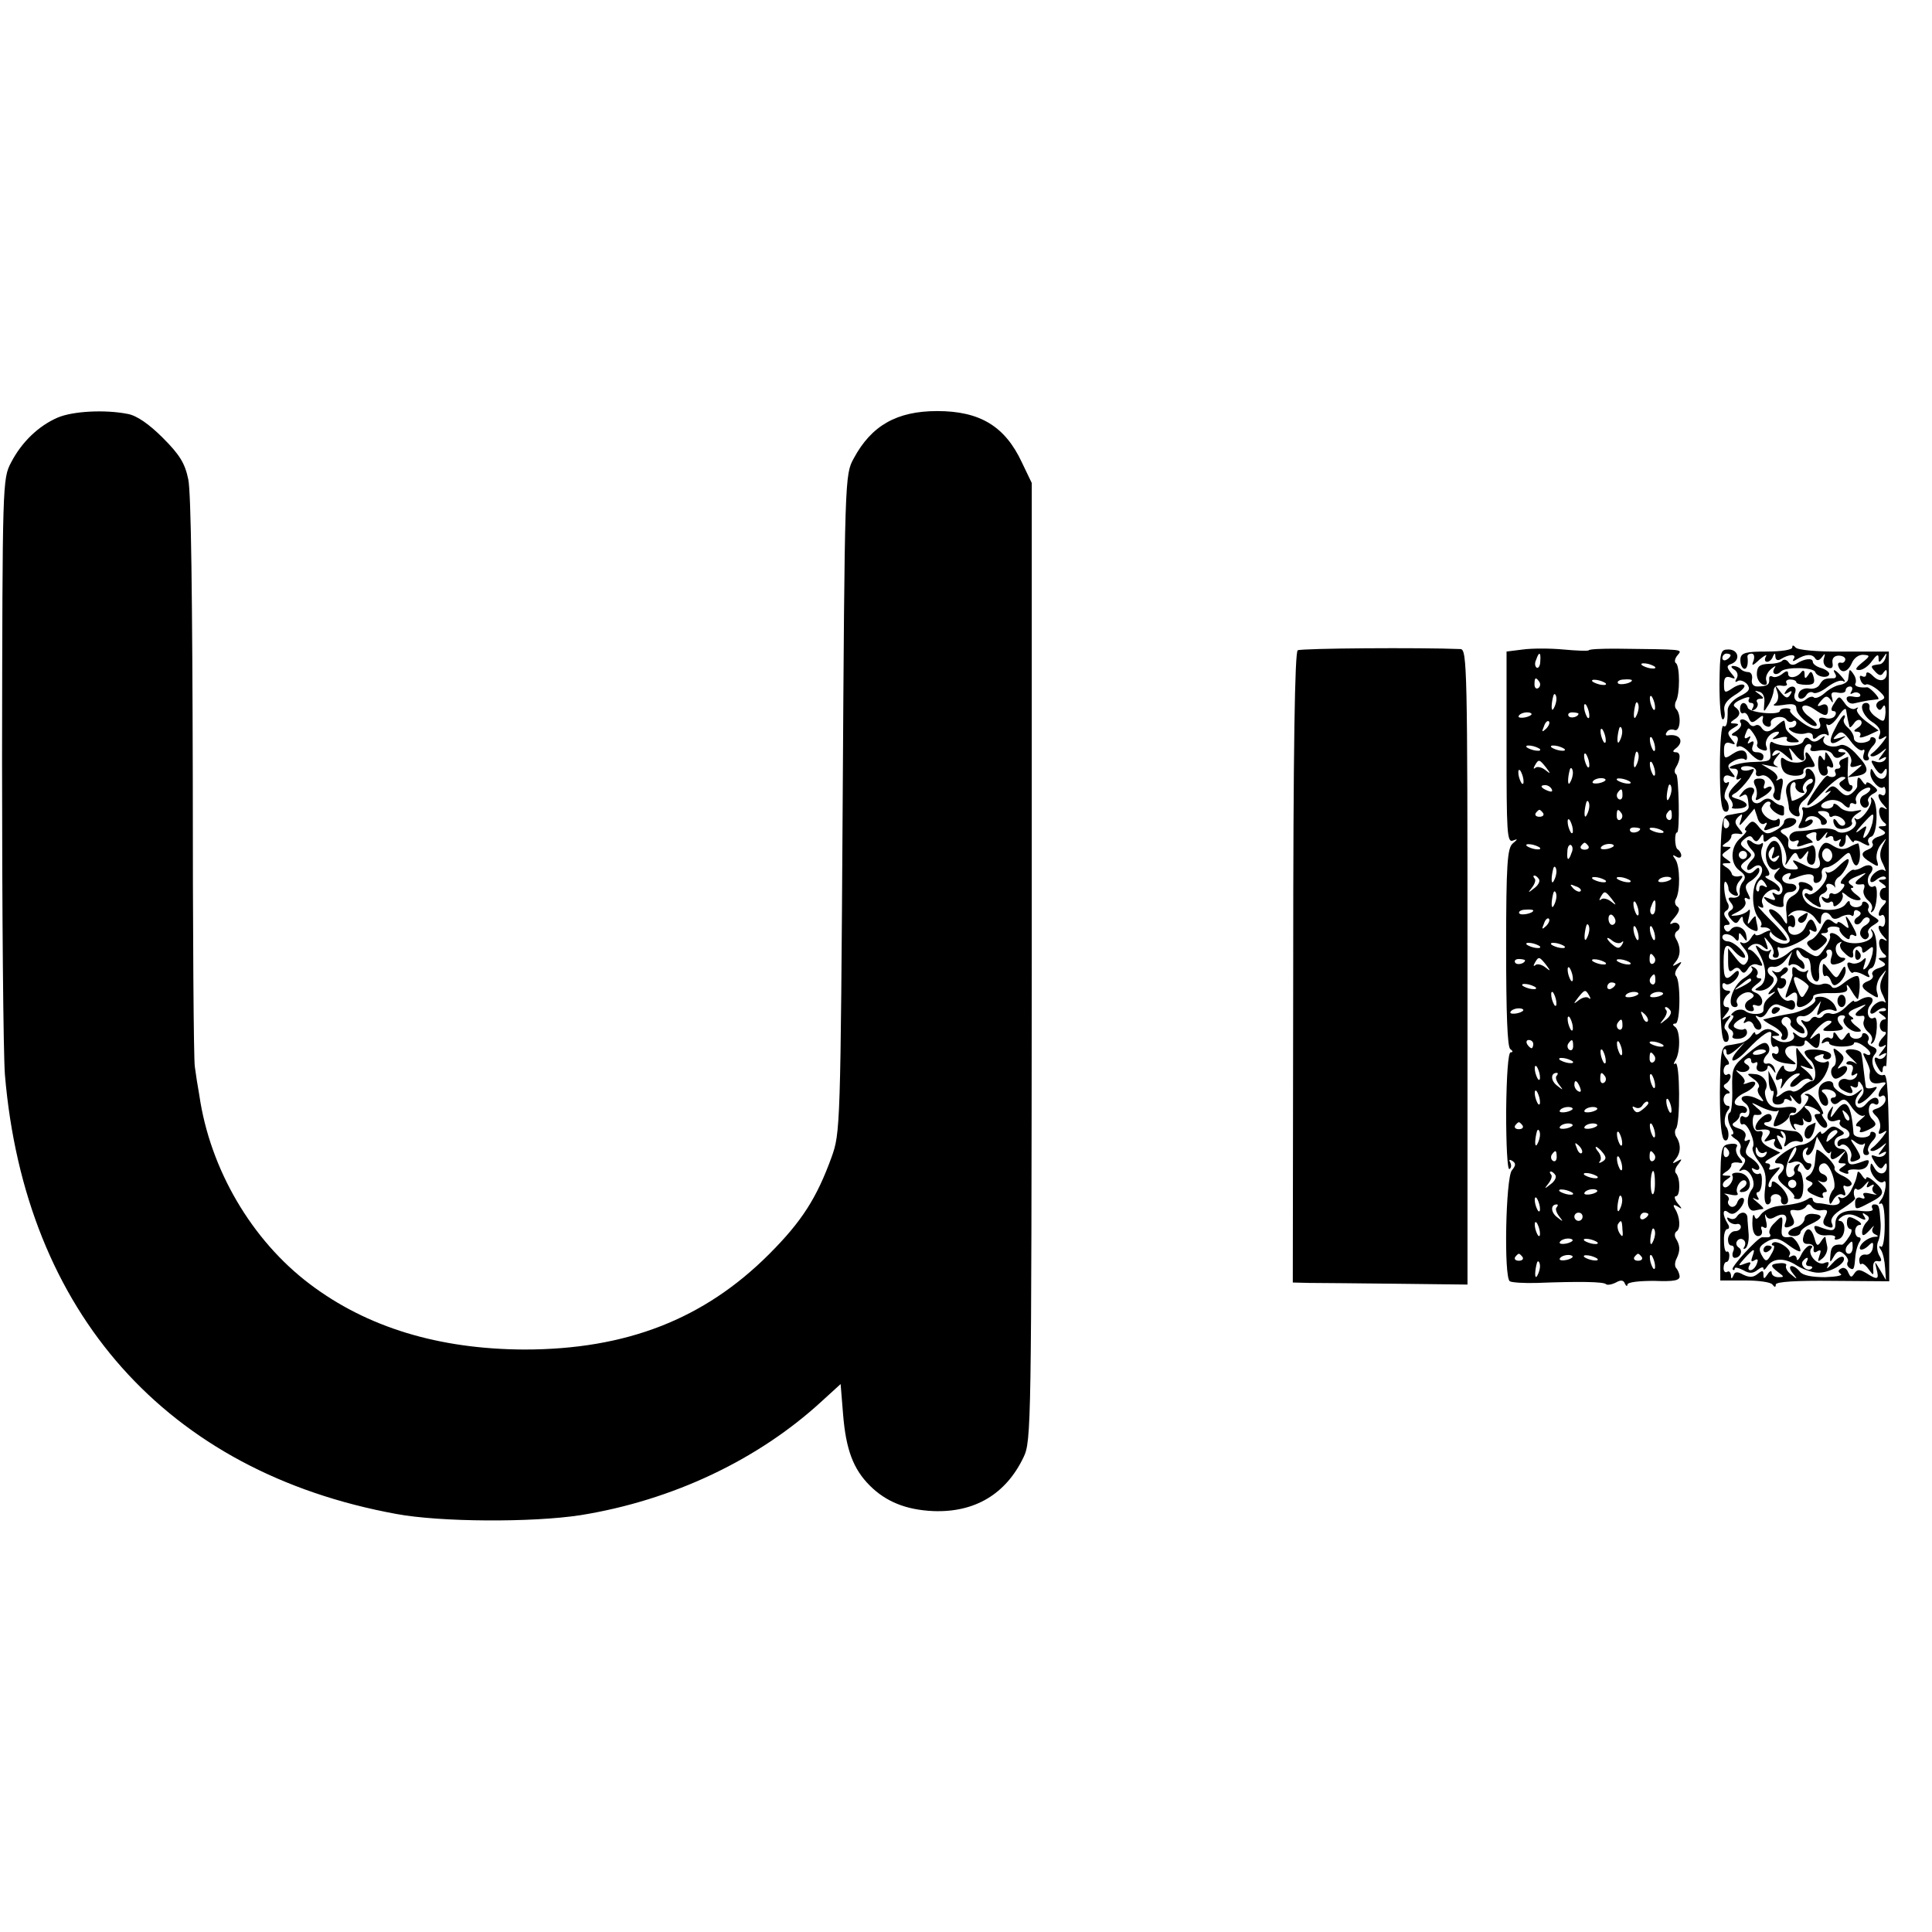 <?xml version="1.0" standalone="no"?>
<!DOCTYPE svg PUBLIC "-//W3C//DTD SVG 20010904//EN"
 "http://www.w3.org/TR/2001/REC-SVG-20010904/DTD/svg10.dtd">
<svg version="1.0" xmlns="http://www.w3.org/2000/svg"
 width="470pt" height="470pt" viewBox="0 0 470 470"
 preserveAspectRatio="xMidYMid meet">
<g transform="translate(0,470) scale(0.1,-0.1)"
fill="#000000" stroke="none">
<path d="M140 3684 c-46 -20 -87 -59 -113 -109 -21 -40 -21 -48 -22 -720 0
-374 3 -720 7 -770 49 -578 394 -966 952 -1068 107 -20 331 -21 448 -3 224 36
433 135 588 278 l45 41 6 -74 c7 -86 25 -133 65 -173 39 -39 88 -59 154 -62
101 -4 177 41 220 131 19 39 19 78 20 1205 l0 1165 -24 50 c-41 88 -102 125
-206 125 -98 0 -160 -35 -203 -115 -22 -40 -22 -45 -27 -840 -5 -791 -6 -801
-27 -860 -36 -99 -72 -156 -152 -236 -158 -158 -347 -232 -596 -232 -208 1
-382 54 -521 159 -142 107 -243 280 -269 459 -4 22 -9 54 -11 70 -3 17 -5 334
-5 705 -1 431 -4 693 -11 724 -8 39 -21 60 -62 101 -33 33 -63 54 -85 58 -55
11 -134 7 -171 -9z"/>
<path d="M3157 3118 c-7 -4 -11 -236 -11 -772 l-1 -766 40 -1 c22 0 118 -1
213 -2 l172 -2 0 773 c0 728 -1 772 -17 773 -98 4 -387 2 -396 -3z"/>
<path d="M3705 3120 l-40 -5 0 -233 c0 -204 1 -232 15 -227 13 5 13 4 0 -7
-13 -11 -16 -50 -16 -253 0 -160 3 -242 10 -247 7 -5 7 -8 1 -8 -6 0 -10 -55
-11 -145 0 -79 3 -142 8 -139 5 3 5 10 2 16 -4 7 -2 8 5 4 9 -6 9 -11 -1 -23
-15 -18 -20 -261 -5 -270 5 -3 35 -5 66 -4 104 4 162 3 168 -3 3 -3 14 -1 24
4 12 7 19 6 22 -3 3 -6 6 -7 6 -2 1 6 28 9 65 9 49 -2 63 1 62 12 -1 7 -5 16
-9 20 -3 4 -3 14 2 23 9 19 8 32 -2 48 -4 6 -3 14 1 17 11 6 9 36 -3 55 -6 10
-4 12 6 6 12 -8 12 -6 0 8 -7 9 -9 17 -4 17 11 0 11 45 0 56 -4 4 -1 14 6 22
10 13 9 14 -3 7 -12 -7 -13 -6 -3 6 12 15 13 36 0 55 -3 6 -3 14 0 18 11 11
10 165 -1 159 -5 -4 -5 0 0 8 12 19 12 72 -1 81 -7 5 -6 8 1 8 12 0 13 105 1
116 -4 4 -1 14 6 22 10 13 9 14 -3 7 -12 -7 -13 -6 -3 6 12 15 12 36 0 56 -4
6 -3 14 3 18 14 9 1 27 -13 18 -7 -3 -4 3 6 14 12 14 15 23 7 28 -5 3 -7 12
-3 18 11 19 10 80 -1 96 -8 11 -8 13 2 7 6 -4 12 -3 12 3 0 5 -4 12 -9 15 -7
5 -8 41 -1 41 7 0 4 137 -2 141 -5 3 -5 11 -1 17 12 20 12 37 0 37 -8 0 -8 3
-2 8 24 17 13 38 -18 33 -5 -1 -6 3 -2 8 3 6 12 8 19 5 14 -5 17 39 3 52 -3 4
-3 12 0 18 10 16 10 86 0 93 -4 2 -3 11 4 19 12 15 19 14 -151 16 -34 0 -63
-1 -65 -4 -2 -2 -30 -1 -62 2 -32 3 -76 3 -98 0z m42 -29 c0 -11 -5 -18 -9
-15 -4 3 -5 11 -1 19 7 21 12 19 10 -4z m279 -13 c3 -4 -1 -5 -10 -4 -8 1 -18
5 -22 8 -3 4 1 5 10 4 8 -1 18 -5 22 -8z m-281 -37 c3 -5 2 -12 -3 -15 -5 -3
-9 1 -9 9 0 17 3 19 12 6z m161 -3 c3 -4 -1 -5 -10 -4 -8 1 -18 5 -22 8 -3 4
1 5 10 4 8 -1 18 -5 22 -8z m64 7 c0 -7 -30 -13 -34 -7 -3 4 4 9 15 9 10 1 19
0 19 -2z m-184 -50 c-1 -8 -5 -17 -8 -21 -5 -4 -4 16 1 34 3 9 9 -1 7 -13z
m240 -11 c1 -9 0 -13 -4 -10 -3 4 -7 14 -8 22 -1 9 0 13 4 10 3 -4 7 -14 8
-22z m-160 -20 c1 -9 0 -13 -4 -10 -3 4 -7 14 -8 22 -1 9 0 13 4 10 3 -4 7
-14 8 -22z m120 11 c-1 -8 -5 -17 -8 -21 -5 -4 -4 16 1 34 3 9 9 -1 7 -13z
m-261 -14 c-9 -8 -36 -10 -30 -2 2 4 11 8 20 8 8 0 13 -3 10 -6z m115 3 c0 -8
-19 -13 -24 -6 -3 5 1 9 9 9 8 0 15 -2 15 -3z m-79 -37 c-10 -9 -11 -8 -5 6 3
10 9 15 12 12 3 -3 0 -11 -7 -18z m145 -23 c1 -9 0 -13 -4 -10 -3 4 -7 14 -8
22 -1 9 0 13 4 10 3 -4 7 -14 8 -22z m40 11 c-1 -8 -5 -17 -8 -21 -5 -4 -4 16
1 34 3 9 9 -1 7 -13z m80 -31 c1 -9 0 -13 -4 -10 -3 4 -7 14 -8 22 -1 9 0 13
4 10 3 -4 7 -14 8 -22z m-280 -6 c3 -4 -1 -5 -10 -4 -8 1 -18 5 -22 8 -3 4 1
5 10 4 8 -1 18 -5 22 -8z m60 0 c3 -4 -1 -5 -10 -4 -8 1 -18 5 -22 8 -3 4 1 5
10 4 8 -1 18 -5 22 -8z m60 -34 c1 -9 0 -13 -4 -10 -3 4 -7 14 -8 22 -1 9 0
13 4 10 3 -4 7 -14 8 -22z m120 11 c-1 -8 -5 -17 -8 -21 -5 -4 -4 16 1 34 3 9
9 -1 7 -13z m-225 -22 c12 -16 12 -17 -2 -6 -9 7 -20 9 -24 5 -5 -4 -5 -1 -1
6 9 16 11 15 27 -5z m265 -9 c1 -9 0 -13 -4 -10 -3 4 -7 14 -8 22 -1 9 0 13 4
10 3 -4 7 -14 8 -22z m-320 -20 c1 -9 0 -13 -4 -10 -3 4 -7 14 -8 22 -1 9 0
13 4 10 3 -4 7 -14 8 -22z m120 11 c-1 -8 -5 -17 -8 -21 -5 -4 -4 16 1 34 3 9
9 -1 7 -13z m79 -14 c-9 -8 -36 -10 -30 -2 2 4 11 8 20 8 8 0 13 -3 10 -6z
m61 -3 c3 -4 -1 -5 -10 -4 -8 1 -18 5 -22 8 -3 4 1 5 10 4 8 -1 18 -5 22 -8z
m-191 -18 c3 -6 -1 -7 -9 -4 -18 7 -21 14 -7 14 6 0 13 -4 16 -10z m291 -5
c-1 -8 -5 -17 -8 -21 -5 -4 -4 16 1 34 3 9 9 -1 7 -13z m-119 -10 c0 -8 -4
-12 -9 -9 -5 3 -6 10 -3 15 9 13 12 11 12 -6z m-81 -30 c-1 -8 -5 -17 -8 -21
-5 -4 -4 16 1 34 3 9 9 -1 7 -13z m-112 -13 c3 -5 -1 -9 -9 -9 -8 0 -12 4 -9
9 3 4 7 8 9 8 2 0 6 -4 9 -8z m191 -1 c3 -5 2 -12 -3 -15 -5 -3 -9 1 -9 9 0
17 3 19 12 6z m122 -6 c0 -8 -4 -12 -9 -9 -5 3 -6 10 -3 15 9 13 12 11 12 -6z
m-241 -31 c1 -9 0 -13 -4 -10 -3 4 -7 14 -8 22 -1 9 0 13 4 10 3 -4 7 -14 8
-22z m164 0 c0 -8 -19 -13 -24 -6 -3 5 1 9 9 9 8 0 15 -2 15 -3z m56 -6 c3 -4
-1 -5 -10 -4 -8 1 -18 5 -22 8 -3 4 1 5 10 4 8 -1 18 -5 22 -8z m-300 -40 c3
-4 -1 -5 -10 -4 -8 1 -18 5 -22 8 -3 4 1 5 10 4 8 -1 18 -5 22 -8z m77 -13
c-7 -21 -12 -19 -10 4 0 11 5 18 9 15 4 -3 5 -11 1 -19z m41 17 c3 -5 -1 -9
-9 -9 -8 0 -12 4 -9 9 3 4 7 8 9 8 2 0 6 -4 9 -8z m61 -1 c-9 -8 -36 -10 -30
-2 2 4 11 8 20 8 8 0 13 -3 10 -6z m-139 -66 c-1 -8 -5 -17 -8 -21 -5 -4 -4
16 1 34 3 9 9 -1 7 -13z m-42 -14 c3 -5 -2 -15 -12 -22 -15 -12 -16 -12 -5 2
7 9 10 19 6 22 -3 4 -4 7 0 7 3 0 8 -4 11 -9z m162 -3 c3 -4 -1 -5 -10 -4 -8
1 -18 5 -22 8 -3 4 1 5 10 4 8 -1 18 -5 22 -8z m60 0 c3 -4 -1 -5 -10 -4 -8 1
-18 5 -22 8 -3 4 1 5 10 4 8 -1 18 -5 22 -8z m99 3 c-9 -8 -36 -10 -30 -2 2 4
11 8 20 8 8 0 13 -3 10 -6z m-220 -29 c-3 -3 -11 0 -18 7 -9 10 -8 11 6 5 10
-3 15 -9 12 -12z m-59 -17 c-1 -8 -5 -17 -8 -21 -5 -4 -4 16 1 34 3 9 9 -1 7
-13z m135 -2 c12 -16 12 -17 -2 -6 -9 7 -20 9 -24 5 -5 -4 -5 -1 -1 6 9 16 11
15 27 -5z m65 -29 c1 -9 0 -13 -4 -10 -3 4 -7 14 -8 22 -1 9 0 13 4 10 3 -4 7
-14 8 -22z m41 7 c0 -11 -5 -18 -9 -15 -4 3 -5 11 -1 19 7 21 12 19 10 -4z
m-297 -6 c0 -7 -30 -13 -34 -7 -3 4 4 9 15 9 10 1 19 0 19 -2z m200 -26 c0 -5
-4 -9 -8 -9 -5 0 -9 7 -9 15 0 8 4 12 9 9 4 -3 8 -9 8 -15z m-169 -12 c-10 -9
-11 -8 -5 6 3 10 9 15 12 12 3 -3 0 -11 -7 -18z m105 -12 c-1 -8 -5 -17 -8
-21 -5 -4 -4 16 1 34 3 9 9 -1 7 -13z m120 -11 c1 -9 0 -13 -4 -10 -3 4 -7 14
-8 22 -1 9 0 13 4 10 3 -4 7 -14 8 -22z m40 0 c1 -9 0 -13 -4 -10 -3 4 -7 14
-8 22 -1 9 0 13 4 10 3 -4 7 -14 8 -22z m-81 -16 c5 4 5 1 1 -6 -6 -10 -11
-10 -22 -1 -8 6 -14 14 -14 16 0 3 6 0 13 -6 8 -6 18 -7 22 -3z m-199 -10 c3
-4 -1 -5 -10 -4 -8 1 -18 5 -22 8 -3 4 1 5 10 4 8 -1 18 -5 22 -8z m60 0 c3
-4 -1 -5 -10 -4 -8 1 -18 5 -22 8 -3 4 1 5 10 4 8 -1 18 -5 22 -8z m219 -27
c3 -5 2 -12 -3 -15 -5 -3 -9 1 -9 9 0 17 3 19 12 6z m-315 -7 c0 -8 -19 -13
-24 -6 -3 5 1 9 9 9 8 0 15 -2 15 -3z m51 -11 c12 -16 12 -17 -2 -6 -9 7 -20
9 -24 5 -5 -4 -5 -1 -1 6 9 16 11 15 27 -5z m145 5 c3 -4 -1 -5 -10 -4 -8 1
-18 5 -22 8 -3 4 1 5 10 4 8 -1 18 -5 22 -8z m60 0 c3 -4 -1 -5 -10 -4 -8 1
-18 5 -22 8 -3 4 1 5 10 4 8 -1 18 -5 22 -8z m-140 -34 c1 -9 0 -13 -4 -10 -3
4 -7 14 -8 22 -1 9 0 13 4 10 3 -4 7 -14 8 -22z m201 -9 c0 -8 -4 -12 -9 -9
-5 3 -6 10 -3 15 9 13 12 11 12 -6z m-291 -17 c3 -4 -1 -5 -10 -4 -8 1 -18 5
-22 8 -3 4 1 5 10 4 8 -1 18 -5 22 -8z m194 8 c0 -3 -4 -8 -10 -11 -5 -3 -10
-1 -10 4 0 6 5 11 10 11 6 0 10 -2 10 -4z m-144 -42 c1 -9 0 -13 -4 -10 -3 4
-7 14 -8 22 -1 9 0 13 4 10 3 -4 7 -14 8 -22z m80 14 c4 -7 4 -10 -1 -6 -4 4
-15 2 -24 -5 -14 -11 -14 -10 -2 6 16 20 18 21 27 5z m119 3 c-9 -8 -36 -10
-30 -2 2 4 11 8 20 8 8 0 13 -3 10 -6z m60 0 c-9 -8 -36 -10 -30 -2 2 4 11 8
20 8 8 0 13 -3 10 -6z m-340 -40 c-9 -8 -36 -10 -30 -2 2 4 11 8 20 8 8 0 13
-3 10 -6z m359 0 c3 -5 -2 -15 -12 -22 -15 -12 -16 -12 -5 2 7 9 10 19 6 22
-3 4 -4 7 0 7 3 0 8 -4 11 -9z m-56 -26 c-3 -3 -9 2 -12 12 -6 14 -5 15 5 6 7
-7 10 -15 7 -18z m-182 -11 c1 -9 0 -13 -4 -10 -3 4 -7 14 -8 22 -1 9 0 13 4
10 3 -4 7 -14 8 -22z m121 1 c0 -8 -4 -12 -9 -9 -5 3 -6 10 -3 15 9 13 12 11
12 -6z m-217 -45 c0 -5 -2 -10 -4 -10 -3 0 -8 5 -11 10 -3 6 -1 10 4 10 6 0
11 -4 11 -10z m97 -5 c0 -8 -4 -12 -9 -9 -5 3 -6 10 -3 15 9 13 12 11 12 -6z
m119 -11 c1 -9 0 -13 -4 -10 -3 4 -7 14 -8 22 -1 9 0 13 4 10 3 -4 7 -14 8
-22z m100 14 c3 -4 -1 -5 -10 -4 -8 1 -18 5 -22 8 -3 4 1 5 10 4 8 -1 18 -5
22 -8z m-140 -34 c1 -9 0 -13 -4 -10 -3 4 -7 14 -8 22 -1 9 0 13 4 10 3 -4 7
-14 8 -22z m119 7 c3 -5 2 -12 -3 -15 -5 -3 -9 1 -9 9 0 17 3 19 12 6z m-199
-13 c3 -4 -1 -5 -10 -4 -8 1 -18 5 -22 8 -3 4 1 5 10 4 8 -1 18 -5 22 -8z
m-80 -34 c1 -9 0 -13 -4 -10 -3 4 -7 14 -8 22 -1 9 0 13 4 10 3 -4 7 -14 8
-22z m41 -1 c-4 -3 -1 -13 6 -22 11 -14 10 -14 -5 -2 -16 12 -16 31 -1 31 4 0
3 -3 0 -7z m118 -2 c3 -5 2 -12 -3 -15 -5 -3 -9 1 -9 9 0 17 3 19 12 6z m121
-17 c1 -9 0 -13 -4 -10 -3 4 -7 14 -8 22 -1 9 0 13 4 10 3 -4 7 -14 8 -22z
m-182 -10 c3 -8 2 -12 -4 -9 -6 3 -10 10 -10 16 0 14 7 11 14 -7z m-98 -30 c1
-9 0 -13 -4 -10 -3 4 -7 14 -8 22 -1 9 0 13 4 10 3 -4 7 -14 8 -22z m320 -20
c1 -9 0 -13 -4 -10 -3 4 -7 14 -8 22 -1 9 0 13 4 10 3 -4 7 -14 8 -22z m-56
12 c0 -2 -6 -9 -14 -15 -11 -9 -16 -9 -22 0 -4 7 -3 9 4 5 6 -3 13 -2 17 4 6
10 15 14 15 6z m-185 -15 c-9 -8 -36 -10 -30 -2 2 4 11 8 20 8 8 0 13 -3 10
-6z m60 0 c-9 -8 -36 -10 -30 -2 2 4 11 8 20 8 8 0 13 -3 10 -6z m-181 -39 c3
-5 -1 -9 -9 -9 -8 0 -12 4 -9 9 3 4 7 8 9 8 2 0 6 -4 9 -8z m121 -1 c-9 -8
-36 -10 -30 -2 2 4 11 8 20 8 8 0 13 -3 10 -6z m60 0 c-9 -8 -36 -10 -30 -2 2
4 11 8 20 8 8 0 13 -3 10 -6z m141 -17 c1 -9 0 -13 -4 -10 -3 4 -7 14 -8 22
-1 9 0 13 4 10 3 -4 7 -14 8 -22z m-280 -9 c-1 -8 -5 -17 -8 -21 -5 -4 -4 16
1 34 3 9 9 -1 7 -13z m200 -11 c1 -9 0 -13 -4 -10 -3 4 -7 14 -8 22 -1 9 0 13
4 10 3 -4 7 -14 8 -22z m-98 -29 c-3 -3 -9 2 -12 12 -6 14 -5 15 5 6 7 -7 10
-15 7 -18z m51 1 c9 -11 9 -16 -1 -22 -7 -4 -10 -4 -6 1 4 4 3 14 -3 22 -6 7
-9 13 -6 13 2 0 10 -6 16 -14z m-112 -11 c0 -8 -4 -12 -9 -9 -5 3 -6 10 -3 15
9 13 12 11 12 -6z m238 6 c3 -5 2 -12 -3 -15 -5 -3 -9 1 -9 9 0 17 3 19 12 6z
m-79 -27 c1 -9 0 -13 -4 -10 -3 4 -7 14 -8 22 -1 9 0 13 4 10 3 -4 7 -14 8
-22z m-162 -23 c3 -5 -2 -15 -12 -22 -15 -12 -16 -12 -5 2 7 9 10 19 6 22 -3
4 -4 7 0 7 3 0 8 -4 11 -9z m102 -3 c3 -4 -1 -5 -10 -4 -8 1 -18 5 -22 8 -3 4
1 5 10 4 8 -1 18 -5 22 -8z m140 -17 c0 -17 -3 -28 -6 -26 -5 3 -6 38 -1 53 4
10 7 -3 7 -27z m-200 -23 c3 -4 -1 -5 -10 -4 -8 1 -18 5 -22 8 -3 4 1 5 10 4
8 -1 18 -5 22 -8z m59 3 c-9 -8 -36 -10 -30 -2 2 4 11 8 20 8 8 0 13 -3 10 -6z
m-139 -37 c1 -9 0 -13 -4 -10 -3 4 -7 14 -8 22 -1 9 0 13 4 10 3 -4 7 -14 8
-22z m200 11 c-1 -8 -5 -17 -8 -21 -5 -4 -4 16 1 34 3 9 9 -1 7 -13z m-159
-12 c-4 -3 -1 -13 6 -22 11 -14 10 -14 -5 -2 -16 12 -16 31 -1 31 4 0 3 -3 0
-7z m63 -23 c0 -5 -4 -10 -10 -10 -5 0 -10 5 -10 10 0 6 5 10 10 10 6 0 10 -4
10 -10z m160 6 c0 -3 -4 -8 -10 -11 -5 -3 -10 -1 -10 4 0 6 5 11 10 11 6 0 10
-2 10 -4z m-264 -42 c1 -9 0 -13 -4 -10 -3 4 -7 14 -8 22 -1 9 0 13 4 10 3 -4
7 -14 8 -22z m201 4 c2 -17 0 -19 -7 -8 -5 8 -6 18 -4 22 8 12 10 10 11 -14z
m79 -13 c-1 -8 -5 -17 -8 -21 -5 -4 -4 16 1 34 3 9 9 -1 7 -13z m-201 -14 c-9
-8 -36 -10 -30 -2 2 4 11 8 20 8 8 0 13 -3 10 -6z m61 -3 c3 -4 -1 -5 -10 -4
-8 1 -18 5 -22 8 -3 4 1 5 10 4 8 -1 18 -5 22 -8z m-182 -36 c3 -5 -1 -9 -9
-9 -8 0 -12 4 -9 9 3 4 7 8 9 8 2 0 6 -4 9 -8z m121 -1 c-9 -8 -36 -10 -30 -2
2 4 11 8 20 8 8 0 13 -3 10 -6z m61 -3 c3 -4 -1 -5 -10 -4 -8 1 -18 5 -22 8
-3 4 1 5 10 4 8 -1 18 -5 22 -8z m108 4 c3 -5 -1 -9 -9 -9 -8 0 -12 4 -9 9 3
4 7 8 9 8 2 0 6 -4 9 -8z m32 -18 c1 -9 0 -13 -4 -10 -3 4 -7 14 -8 22 -1 9 0
13 4 10 3 -4 7 -14 8 -22z m-280 -9 c-1 -8 -5 -17 -8 -21 -5 -4 -4 16 1 34 3
9 9 -1 7 -13z"/>
<path d="M4360 3125 c0 -6 -27 -10 -62 -10 -50 0 -62 -3 -64 -17 -1 -10 2 -20
7 -24 8 -5 13 9 10 29 0 4 4 7 10 7 6 0 8 -7 5 -17 -6 -14 -3 -14 15 3 12 10
19 13 15 7 -4 -7 -3 -13 3 -13 5 0 12 6 14 13 4 9 6 9 6 -1 1 -8 6 -10 14 -5
19 12 38 12 31 1 -5 -7 -2 -8 7 -2 21 13 38 14 45 2 4 -6 10 -5 16 3 8 11 9
10 5 -3 -3 -9 1 -19 9 -22 10 -4 14 0 12 11 -2 11 4 18 15 18 9 0 17 -4 16
-10 -1 -5 -5 -9 -11 -7 -5 1 -8 -2 -6 -8 6 -20 23 -16 33 7 5 12 17 21 28 20
17 -1 17 -3 -3 -19 -17 -14 -18 -18 -7 -18 9 0 23 10 31 22 11 15 16 18 16 8
0 -13 2 -13 11 0 9 13 10 13 6 0 -2 -8 -9 -16 -15 -16 -22 -3 -23 -4 -10 -18
9 -10 15 -11 20 -2 6 8 8 8 8 -1 0 -20 -18 -24 -34 -7 -9 9 -16 11 -16 4 0 -6
-4 -8 -10 -5 -6 3 -7 -1 -4 -9 3 -9 10 -14 14 -11 4 2 17 -4 29 -14 18 -16 19
-20 6 -25 -9 -3 -13 -11 -9 -17 5 -8 9 -8 14 1 5 8 7 3 7 -13 -2 -24 -4 -25
-22 -12 -11 7 -19 18 -17 24 1 6 -2 11 -8 11 -19 0 -10 -30 14 -46 16 -10 23
-21 19 -31 -5 -12 -3 -14 8 -8 11 7 11 5 -1 -11 -8 -10 -19 -22 -25 -26 -7 -5
-6 -8 1 -8 5 0 16 6 24 13 11 9 11 8 0 -7 -12 -16 -13 -18 -1 -11 9 5 12 4 7
-3 -4 -6 -14 -8 -22 -5 -14 5 -14 3 -3 -15 10 -15 16 -18 21 -9 6 9 8 9 8 0 0
-20 -18 -24 -29 -6 -9 16 -10 16 -11 2 0 -17 23 -42 32 -34 2 3 5 -2 5 -10 0
-8 -4 -12 -9 -9 -13 8 -10 -10 5 -25 10 -11 9 -12 -1 -6 -16 8 -13 -26 3 -37
6 -5 4 -8 -5 -8 -12 0 -13 -2 -1 -9 11 -7 9 -10 -8 -16 -12 -3 -19 -11 -16
-16 4 -5 -1 -12 -9 -15 -21 -8 -20 -17 5 -32 19 -12 20 -11 15 5 -3 11 1 28
10 39 15 18 15 18 4 -3 -8 -17 -8 -29 1 -45 6 -13 8 -20 4 -16 -9 9 -35 -9
-35 -24 0 -6 7 -5 15 2 9 7 18 10 22 6 3 -3 0 -6 -8 -6 -11 0 -11 -2 1 -10 8
-5 10 -10 4 -10 -6 0 -11 -7 -11 -15 0 -8 5 -15 11 -15 6 0 5 -5 -2 -12 -13
-13 -16 -32 -4 -24 4 2 8 -4 8 -14 0 -10 -4 -16 -8 -14 -13 8 -9 -11 5 -25 10
-11 9 -12 -1 -6 -16 8 -13 -26 3 -37 6 -5 4 -8 -5 -8 -12 0 -13 -2 -1 -9 11
-7 9 -10 -8 -16 -12 -3 -19 -11 -16 -16 4 -5 -1 -12 -9 -15 -21 -8 -20 -17 5
-32 19 -12 20 -11 15 5 -3 11 1 28 10 39 15 18 15 18 4 -3 -8 -17 -8 -29 1
-45 6 -13 8 -20 4 -16 -9 9 -35 -9 -35 -24 0 -6 7 -5 15 2 9 7 18 10 22 6 3
-3 0 -6 -8 -6 -11 0 -11 -2 1 -10 8 -5 10 -10 4 -10 -6 0 -11 -7 -11 -15 0 -8
5 -15 11 -15 6 0 5 -5 -2 -12 -16 -16 -15 -31 1 -22 7 5 6 0 -3 -11 -12 -15
-12 -17 -1 -10 10 5 12 4 7 -4 -4 -6 -12 -9 -17 -6 -12 8 -11 -6 1 -25 7 -11
10 -11 10 -2 0 7 3 11 8 8 4 -2 7 224 7 502 l0 507 -110 0 c-65 -1 -113 4
-117 10 -5 6 -8 6 -8 0z"/>
<path d="M4183 3035 c0 -47 3 -85 8 -85 4 0 6 9 4 20 -3 15 5 26 25 39 17 10
27 21 23 24 -3 4 -16 1 -28 -7 -19 -13 -21 -12 -21 9 0 16 4 21 16 17 13 -5
13 -3 1 11 -11 14 -11 18 1 22 23 9 17 35 -7 35 -20 0 -21 -5 -22 -85z m27 71
c0 -3 -4 -8 -10 -11 -5 -3 -10 -1 -10 4 0 6 5 11 10 11 6 0 10 -2 10 -4z"/>
<path d="M4336 3093 c-4 -5 -20 -8 -34 -8 -21 -1 -27 -6 -28 -22 -1 -12 5 -24
14 -28 9 -3 12 0 9 9 -3 8 2 20 11 28 11 9 14 10 8 1 -7 -13 6 -18 17 -6 12
11 79 10 83 -2 5 -13 34 -16 34 -4 0 4 -9 11 -20 14 -11 3 -20 10 -20 15 0 10
-20 8 -39 -4 -8 -5 -16 -4 -20 3 -4 6 -11 8 -15 4z"/>
<path d="M4219 3071 c8 -5 10 -14 6 -21 -5 -8 -4 -11 2 -7 6 4 16 0 23 -7 9
-12 6 -18 -18 -30 -16 -8 -29 -23 -29 -33 0 -34 -3 -44 -11 -39 -4 2 -8 -42
-8 -99 0 -73 3 -106 12 -109 12 -5 13 18 1 30 -3 4 -2 16 4 27 6 10 7 17 2 14
-5 -4 -10 0 -10 7 0 9 7 12 16 8 14 -5 14 -3 3 10 -11 14 -10 18 6 27 11 6 22
7 26 4 3 -3 6 -2 6 4 0 19 -14 23 -35 9 -19 -13 -21 -12 -21 9 0 16 4 21 16
17 13 -5 13 -3 2 10 -11 14 -10 18 5 27 14 8 15 10 3 11 -12 0 -12 2 -2 9 17
10 17 21 3 31 -7 4 -2 11 14 18 15 7 24 8 20 2 -3 -5 -1 -10 5 -10 6 0 8 -5 4
-12 -4 -7 -3 -8 5 -4 6 4 9 12 6 17 -4 5 0 9 7 9 10 0 9 3 -2 11 -13 9 -13 10
0 6 9 -2 14 -13 12 -28 -2 -23 -2 -23 10 -4 7 11 12 27 13 35 0 9 7 14 19 12
10 -2 16 1 12 6 -3 5 1 9 9 9 8 0 15 -3 15 -7 0 -3 11 -6 24 -6 18 0 22 4 18
19 -4 14 -7 16 -13 5 -7 -10 -9 -10 -9 2 0 9 -3 11 -8 5 -10 -14 -32 -17 -32
-4 0 8 -4 8 -15 -1 -8 -6 -18 -9 -23 -6 -6 3 -9 0 -8 -7 1 -13 -6 -17 -29 -17
-10 0 -15 7 -13 17 2 10 -2 18 -9 18 -6 0 -15 3 -19 8 -4 4 -12 7 -18 7 -6 0
-5 -4 3 -9z"/>
<path d="M4465 3060 c3 -5 1 -10 -4 -10 -22 0 -26 -2 -34 -15 -4 -8 -16 -12
-26 -10 -11 2 -22 -3 -25 -11 -6 -16 10 -19 19 -4 4 6 11 8 16 5 5 -4 21 3 35
14 15 11 31 18 38 14 6 -4 5 1 -3 10 -15 18 -26 23 -16 7z"/>
<path d="M4499 3068 c-1 -5 -2 -13 -3 -20 0 -6 -9 -12 -19 -14 -10 -1 -27 -10
-38 -20 -10 -9 -22 -14 -26 -11 -3 4 -12 2 -19 -4 -17 -14 -35 -3 -27 16 6 18
-13 20 -23 3 -5 -7 -3 -8 6 -3 9 6 11 4 5 -5 -6 -10 -11 -9 -23 6 -14 19 -15
19 -8 0 4 -12 1 -23 -6 -28 -8 -5 0 -6 20 -3 24 4 32 2 32 -9 0 -16 40 -49 49
-41 3 3 -5 12 -17 21 -12 8 -20 20 -17 25 4 5 15 3 28 -6 27 -19 34 -19 34 0
0 10 -6 14 -15 10 -12 -5 -13 -3 -2 10 11 13 15 13 23 3 6 -10 7 -9 4 4 -4 12
-1 16 14 13 10 -2 19 0 19 6 0 5 5 9 11 9 5 0 7 -5 3 -12 -4 -6 -3 -8 4 -4 6
3 13 2 17 -3 3 -6 -4 -8 -15 -6 -14 3 -20 0 -17 -8 3 -7 11 -10 18 -8 8 2 23
5 34 7 11 1 22 3 24 3 6 2 -21 30 -27 29 -19 -2 -33 3 -28 10 2 4 1 14 -5 22
-5 8 -9 12 -10 8z"/>
<path d="M4462 2989 c-8 -12 -9 -19 -1 -19 5 0 7 -5 3 -11 -3 -6 -14 -9 -24
-6 -12 3 -17 0 -14 -8 10 -24 -13 -24 -44 -1 -18 13 -30 25 -27 28 3 2 -2 5
-10 5 -8 0 -15 -3 -15 -6 0 -12 -74 -5 -78 7 -5 17 -19 15 -19 -3 0 -8 4 -12
8 -10 4 3 10 -2 13 -11 5 -13 9 -14 22 -3 12 10 15 10 12 -1 -2 -7 3 -15 10
-17 7 -3 11 1 10 7 -4 15 29 22 38 9 3 -5 10 -7 15 -4 5 4 9 1 9 -4 0 -6 -6
-11 -12 -11 -9 0 -8 -4 2 -10 8 -5 23 -7 33 -4 9 3 17 0 17 -7 0 -8 3 -9 13 0
8 6 18 7 22 3 5 -4 5 2 1 13 -4 11 -4 16 0 12 4 -4 16 5 26 20 10 16 18 22 19
16 1 -7 3 -17 4 -23 1 -5 3 -13 4 -17 1 -5 5 -1 11 7 5 8 12 11 17 7 4 -5 1
-12 -7 -17 -11 -7 -12 -10 -2 -10 7 0 10 -5 7 -10 -4 -6 4 -5 19 1 l26 12 -30
22 c-16 12 -26 26 -22 30 4 5 2 5 -5 1 -6 -3 -18 2 -25 13 -14 19 -14 19 -26
0z"/>
<path d="M4465 2929 c-19 -35 -14 -46 12 -29 17 11 17 11 -2 5 -17 -5 -18 -4
-7 7 11 11 17 8 34 -15 11 -15 24 -25 29 -22 5 4 6 -1 3 -9 -3 -9 -1 -16 6
-16 6 0 9 4 5 9 -3 5 2 16 10 25 9 9 11 17 5 21 -5 3 -10 2 -10 -2 0 -5 -9 -9
-20 -10 -11 -1 -20 4 -20 11 0 8 -7 19 -15 26 -8 7 -12 16 -9 21 3 5 3 9 0 9
-3 0 -13 -14 -21 -31z"/>
<path d="M4235 2941 c3 -6 -3 -14 -12 -20 -12 -7 -13 -10 -4 -11 8 0 11 -6 7
-16 -3 -8 -2 -13 3 -10 4 3 16 -3 26 -14 20 -22 35 -26 35 -10 0 6 -7 10 -16
10 -10 0 -14 5 -10 16 4 10 2 13 -6 8 -7 -5 -8 -3 -3 6 5 9 4 11 -3 6 -8 -5
-10 -1 -5 10 6 16 7 16 19 -1 7 -10 11 -21 9 -25 -3 -5 2 -11 11 -14 11 -4 15
-2 11 8 -6 15 10 36 28 36 5 0 3 -5 -5 -11 -12 -8 -10 -9 9 -4 13 4 21 3 18
-2 -3 -5 3 -9 14 -9 19 0 20 1 2 14 -10 7 -19 17 -19 22 -1 6 -2 13 -3 16 0 3
-8 -2 -17 -10 -18 -18 -30 -20 -39 -6 -4 6 -10 8 -15 5 -5 -3 -11 -1 -15 5 -3
5 -11 10 -16 10 -6 0 -8 -4 -4 -9z"/>
<path d="M4387 2897 c-5 -14 -56 -15 -76 -2 -5 2 -7 -7 -5 -20 3 -28 4 -27
-48 -29 -34 -2 -69 -16 -39 -16 8 0 11 -6 7 -16 -4 -10 -2 -13 7 -8 6 4 2 -3
-11 -15 -17 -17 -20 -26 -13 -35 6 -7 8 -16 5 -19 -4 -3 3 -5 15 -4 27 2 27
14 -1 23 -18 5 -19 8 -6 15 8 5 23 21 33 35 15 24 15 26 2 21 -9 -3 -19 -2
-21 2 -3 5 5 8 17 7 13 -1 21 -7 19 -15 -2 -8 3 -11 12 -8 17 7 41 -27 31 -43
-3 -5 -1 -11 5 -15 5 -3 10 -3 11 2 0 4 2 18 5 31 3 17 0 21 -8 16 -7 -4 -9
-3 -5 1 4 5 -3 15 -15 22 l-23 14 25 -5 c14 -3 19 -3 12 0 -10 5 -10 9 0 22
11 13 11 14 -1 7 -10 -6 -12 -4 -7 4 6 9 13 8 29 -6 20 -17 20 -17 14 2 -7 19
-6 19 7 3 14 -19 27 -24 25 -10 -3 18 2 32 12 32 5 0 7 -5 4 -10 -4 -7 3 -9
19 -6 16 3 29 -1 34 -9 5 -10 12 -11 22 -5 12 8 13 10 1 10 -8 0 -11 3 -8 6
11 11 36 -16 30 -32 -4 -10 0 -12 13 -8 17 6 17 5 -1 -10 l-20 -17 20 3 c33 5
34 18 4 50 -17 20 -33 29 -43 25 -22 -9 -47 3 -39 17 4 7 2 7 -8 -1 -11 -9
-19 -9 -26 -2 -7 7 -12 6 -16 -4z"/>
<path d="M4393 2858 c2 -15 -33 -18 -51 -5 -9 7 -11 4 -9 -14 3 -17 11 -24 30
-26 16 -1 26 3 24 10 -1 7 6 11 15 11 14 -1 16 2 7 17 -11 22 -20 25 -16 7z"/>
<path d="M4423 2842 c0 -18 6 -29 14 -29 8 0 11 7 9 14 -3 8 -1 11 4 8 13 -8
13 5 0 25 -9 13 -10 13 -10 0 0 -12 -2 -12 -8 -2 -6 8 -9 3 -9 -16z"/>
<path d="M4482 2853 c-6 -2 -10 -9 -6 -14 3 -5 0 -9 -6 -9 -6 0 -8 -4 -5 -10
5 -9 -8 -14 -19 -7 -6 3 -54 -67 -49 -72 2 -3 18 12 37 32 19 20 40 37 47 37
11 0 11 -2 1 -9 -10 -6 -10 -10 2 -20 10 -8 16 -9 21 -1 3 5 2 10 -3 10 -5 0
-8 16 -7 35 1 19 1 35 1 34 -1 0 -7 -3 -14 -6z"/>
<path d="M4393 2818 c1 -7 -5 -13 -13 -13 -26 -1 -39 -15 -34 -38 3 -12 6 -27
6 -34 1 -7 8 -15 16 -18 9 -3 12 0 9 9 -3 8 1 20 9 27 23 19 35 46 28 63 -7
19 -25 22 -21 4z m9 -25 c-6 -3 -10 -9 -7 -13 3 -5 -4 -14 -15 -20 -11 -6 -20
-9 -21 -8 -6 24 -5 39 2 44 5 3 8 0 7 -7 -2 -6 4 -14 12 -17 8 -2 12 -1 8 3
-4 5 -3 14 4 22 6 7 14 11 17 7 3 -4 0 -9 -7 -11z"/>
<path d="M4269 2790 c5 -8 6 -21 4 -28 -4 -11 -2 -11 16 0 12 7 21 16 21 21 0
4 -5 5 -12 1 -7 -5 -9 -2 -6 7 4 10 -1 15 -12 15 -13 0 -16 -5 -11 -16z"/>
<path d="M4519 2805 c-1 -5 -1 -13 -1 -17 1 -3 -5 -11 -12 -17 -11 -9 -18 -8
-31 5 -13 14 -19 14 -28 4 -9 -10 -9 -11 3 -5 8 4 2 -4 -15 -19 -16 -14 -36
-23 -43 -21 -7 3 -10 0 -7 -5 3 -5 1 -18 -4 -29 -9 -16 -8 -18 9 -14 11 3 20
10 20 15 0 5 -5 6 -12 2 -7 -4 -8 -3 -4 4 8 13 36 5 36 -10 0 -5 5 -6 11 -3 6
5 4 11 -7 19 -15 11 -15 13 0 13 9 0 16 -4 16 -9 0 -5 4 -7 8 -4 12 7 38 -12
29 -21 -5 -4 -12 -1 -17 7 -6 9 -10 10 -10 3 0 -6 4 -14 9 -17 13 -8 42 4 36
14 -3 5 3 14 12 20 16 10 15 11 -5 7 -12 -3 -29 1 -37 10 -8 8 -15 10 -15 5 0
-5 -7 -9 -15 -9 -22 0 -18 14 5 20 11 3 27 -1 35 -10 9 -9 15 -10 15 -3 0 6 4
8 10 5 5 -3 8 0 5 7 -3 7 4 19 15 26 11 7 20 8 20 3 0 -5 -7 -11 -15 -15 -8
-3 -12 -12 -9 -21 3 -8 10 -12 15 -9 5 3 7 9 4 14 -3 5 2 13 10 18 15 8 15 10
1 21 -9 8 -16 10 -16 5 0 -5 -5 -2 -10 6 -5 8 -10 11 -11 5z"/>
<path d="M4239 2773 c-10 -12 -10 -14 -1 -9 11 7 14 3 16 -26 1 -6 -7 -13 -16
-15 -10 -1 -26 -5 -35 -6 -17 -4 -18 -25 -19 -275 -1 -208 2 -272 12 -276 12
-5 13 18 1 30 -4 4 -1 14 6 22 10 13 9 14 -3 7 -13 -8 -13 -7 -1 8 9 11 10 17
2 17 -13 0 -10 22 4 32 6 5 5 8 -2 8 -7 0 -13 5 -13 12 0 6 3 8 7 5 8 -8 33
12 33 26 0 7 -4 7 -12 -1 -20 -20 -25 -14 -25 28 0 43 7 49 27 25 7 -8 17 -15
23 -15 5 0 2 9 -8 20 -10 11 -24 20 -32 20 -7 0 -13 5 -13 10 0 12 22 9 32 -5
5 -6 8 -4 8 5 0 13 1 13 11 0 8 -12 10 -11 7 5 -3 20 -28 28 -39 12 -4 -5 -10
-4 -13 2 -4 6 -2 11 5 11 9 0 9 3 0 14 -8 10 -9 16 -1 21 6 3 7 12 3 18 -9 14
-12 60 -4 51 3 -3 6 -11 6 -17 0 -5 6 -12 14 -15 9 -3 11 0 7 7 -4 7 -2 19 5
27 11 13 10 15 -2 12 -7 -1 -15 1 -16 6 -1 5 -7 13 -15 17 -10 7 -10 9 2 9 13
0 13 1 0 10 -13 9 -13 11 0 20 13 9 13 10 0 10 -12 0 -12 2 -2 9 8 4 14 12 14
17 -1 5 7 7 16 6 14 -3 14 -1 2 13 -10 12 -11 18 -1 28 10 9 11 8 6 -8 -6 -17
-4 -16 13 4 l20 24 7 -21 c3 -13 11 -19 17 -16 7 5 8 2 3 -6 -6 -10 -4 -12 9
-7 10 4 20 7 22 7 2 0 4 5 4 12 0 6 -3 8 -6 5 -12 -11 -43 13 -38 28 4 8 10
15 16 15 5 0 7 -4 4 -8 -2 -4 4 -13 15 -20 11 -7 19 -8 19 -2 0 5 0 12 0 15 0
3 -3 5 -7 6 -5 0 -14 5 -20 11 -9 7 -17 7 -27 -1 -15 -13 -32 1 -21 18 10 18
-13 21 -26 4z m-34 -72 c3 -5 2 -12 -3 -15 -5 -3 -9 1 -9 9 0 17 3 19 12 6z"/>
<path d="M4552 2755 c4 -15 -27 -56 -37 -47 -5 4 -5 2 -1 -5 9 -17 -31 -38
-47 -24 -7 5 -26 7 -42 5 -17 -3 -39 -6 -51 -6 -11 0 -21 -7 -21 -15 0 -8 6
-12 14 -9 9 4 11 1 7 -6 -5 -8 -2 -9 10 -5 10 4 21 7 24 7 4 0 1 4 -6 9 -11 7
-11 9 2 14 9 4 15 3 15 -1 -3 -21 3 -24 17 -6 8 10 12 13 8 5 -5 -9 -3 -12 4
-7 7 4 12 2 12 -4 0 -6 5 -8 12 -4 7 4 8 3 4 -4 -4 -7 -2 -12 3 -12 6 0 11 8
11 18 0 14 2 15 10 2 5 -8 10 -11 10 -7 0 4 10 3 21 -4 15 -8 19 -8 15 0 -4 6
-1 14 7 16 14 6 17 78 3 92 -4 5 -6 4 -4 -2z m3 -57 c-3 -12 -9 -26 -15 -32
-8 -8 -9 -5 -4 9 7 18 6 19 -12 5 -12 -9 -11 -5 5 13 30 33 31 33 26 5z"/>
<path d="M4252 2693 c-7 -7 -9 -13 -5 -13 4 -1 -1 -8 -12 -18 -26 -21 -27 -63
-3 -80 14 -10 16 -17 8 -27 -6 -7 -9 -19 -8 -26 2 -8 -5 -13 -15 -13 -13 2
-15 -1 -7 -11 8 -10 8 -15 0 -20 -8 -5 -8 -11 1 -21 10 -12 14 -12 20 -2 6 10
9 10 9 1 0 -7 9 -17 19 -23 16 -8 19 -7 16 8 -2 9 -4 19 -4 22 -1 3 -6 -2 -12
-10 -8 -12 -9 -9 -4 10 3 14 3 21 -2 15 -4 -5 -17 -11 -28 -12 -18 -2 -17 -1
3 9 13 7 21 17 18 25 -4 8 -1 11 5 7 8 -4 8 -1 1 13 -8 15 -7 22 9 31 10 7 19
18 19 24 0 9 -3 9 -12 0 -8 -8 -15 -9 -25 0 -11 9 -10 13 4 24 17 13 17 15 0
28 -15 11 -15 15 -3 25 11 9 16 9 21 0 6 -8 10 -7 16 2 7 12 9 12 9 0 0 -11 3
-11 14 -2 12 10 18 8 31 -12 8 -13 13 -33 10 -43 -4 -12 -1 -10 8 5 11 18 16
20 20 10 5 -12 7 -12 17 1 10 13 11 13 7 -2 -3 -9 0 -19 7 -21 8 -3 13 4 13
24 0 16 -5 25 -10 22 -6 -3 -21 -7 -34 -9 -21 -2 -25 2 -22 22 0 4 -5 11 -13
15 -10 7 -8 11 10 15 25 7 30 24 7 24 -8 0 -15 -4 -15 -10 0 -5 -10 -15 -22
-21 -18 -10 -24 -8 -38 8 -13 17 -18 18 -28 6z m-2 -73 c0 -5 -4 -10 -10 -10
-5 0 -10 5 -10 10 0 6 5 10 10 10 6 0 10 -4 10 -10z"/>
<path d="M4250 2653 c0 -5 5 -14 12 -21 9 -9 9 -15 0 -24 -17 -17 -15 -33 2
-19 21 17 32 -6 13 -27 -17 -19 -16 -74 1 -95 7 -8 9 -16 6 -19 -3 -3 1 -5 8
-4 7 0 14 -3 15 -8 2 -12 33 -29 40 -23 2 3 -15 25 -39 48 -23 23 -37 39 -29
34 11 -6 13 -4 8 8 -6 17 24 42 37 30 3 -3 6 -2 6 4 0 5 -10 15 -22 21 -13 6
-17 11 -10 11 9 1 9 7 -3 25 -9 13 -13 31 -9 42 4 10 4 16 -1 12 -4 -4 -14 -3
-22 3 -7 6 -13 7 -13 2z m46 -105 c4 -7 3 -8 -4 -4 -7 4 -12 2 -12 -5 0 -7 -3
-10 -6 -6 -6 5 3 27 11 27 2 0 7 -5 11 -12z"/>
<path d="M4301 2641 c-14 -25 3 -66 22 -55 9 5 9 4 0 -6 -10 -11 -9 -16 4 -25
17 -13 9 -40 -9 -29 -7 5 -8 2 -3 -6 6 -10 4 -12 -11 -6 -15 6 -16 5 -7 -5 14
-14 43 -21 42 -11 -3 21 3 32 16 32 8 0 15 5 15 10 0 6 -6 10 -14 10 -21 0
-28 17 -10 24 10 4 13 2 8 -6 -5 -8 -2 -9 12 -4 31 13 49 12 46 -2 -1 -8 3
-12 10 -9 7 2 12 11 10 21 -2 9 3 16 11 16 7 0 23 9 34 20 22 20 22 20 28 0
12 -37 27 0 16 38 -1 1 -10 -2 -21 -8 -14 -8 -25 -7 -40 2 -17 11 -22 10 -30
-2 -5 -8 -8 -21 -5 -28 9 -26 -6 -32 -38 -15 -26 13 -30 13 -20 1 11 -12 9
-14 -10 -13 -17 1 -22 8 -22 28 -1 39 -20 55 -34 28z m12 -18 c-5 -12 -3 -14
7 -8 9 6 11 4 5 -4 -5 -9 -11 -9 -17 -3 -6 6 -7 15 -4 21 11 17 16 13 9 -6z
m142 -13 c-5 -8 -11 -8 -17 -2 -6 6 -7 16 -3 22 5 8 11 8 17 2 6 -6 7 -16 3
-22z"/>
<path d="M4471 2591 c-11 -11 -23 -16 -27 -13 -4 4 -4 2 -1 -4 8 -14 -31 -57
-44 -49 -5 4 -9 2 -9 -2 0 -5 10 -14 21 -22 19 -11 21 -11 16 3 -4 10 -1 19 8
22 8 4 12 10 9 15 -3 5 -1 9 5 9 5 0 11 -3 14 -7 2 -5 2 -2 1 4 -2 7 3 16 10
20 12 8 30 43 21 43 -3 0 -14 -9 -24 -19z"/>
<path d="M4530 2590 c-8 -5 -17 -7 -20 -6 -3 2 -13 -5 -22 -16 -10 -10 -13
-18 -7 -18 8 0 8 -5 -1 -15 -7 -8 -16 -12 -21 -9 -5 3 -9 0 -9 -6 0 -6 -5 -8
-12 -4 -7 4 -8 3 -4 -5 4 -6 12 -9 17 -6 5 4 9 1 9 -5 0 -7 5 -6 14 2 8 7 11
18 8 23 -2 6 1 4 9 -2 7 -7 20 -13 28 -13 11 0 10 4 -5 15 -10 8 -14 15 -9 15
6 0 4 4 -3 8 -9 6 -5 12 15 20 26 11 27 11 9 -3 -18 -13 -15 -19 6 -16 4 0 5
-5 2 -13 -3 -7 2 -19 10 -26 9 -7 13 -17 9 -24 -3 -6 -2 -7 3 -3 11 10 14 68
3 61 -14 -8 -21 17 -9 31 13 16 0 27 -20 15z"/>
<path d="M4377 2545 c2 -8 -4 -18 -15 -24 -15 -8 -19 -19 -16 -43 3 -30 2 -31
-9 -13 -7 11 -19 21 -28 23 -11 1 -5 -11 18 -34 22 -23 31 -40 25 -46 -13 -13
-55 9 -46 23 4 7 -1 7 -15 0 -11 -7 -21 -8 -21 -4 0 4 -5 0 -11 -10 -6 -10
-16 -14 -22 -10 -7 3 -4 -2 5 -13 11 -13 14 -24 8 -34 -7 -11 -12 -10 -27 9
l-19 24 0 -31 c0 -24 3 -29 12 -21 8 7 14 6 19 -2 6 -8 10 -7 17 4 5 9 15 14
24 10 14 -5 14 -3 3 16 -8 11 -18 21 -24 21 -5 0 -3 4 5 10 9 6 20 5 29 -3 12
-10 14 -9 8 8 -7 19 -7 19 8 1 8 -10 12 -23 9 -27 -3 -5 0 -9 6 -9 7 0 9 7 6
16 -3 8 -2 12 3 9 14 -8 81 27 74 38 -3 6 -1 7 5 3 14 -8 15 3 4 22 -6 9 -12
6 -20 -13 -11 -24 -42 -26 -42 -3 0 5 4 7 9 3 6 -3 9 3 8 14 0 11 -6 17 -12
14 -5 -4 -7 -2 -2 2 14 17 48 12 63 -9 12 -17 14 -18 14 -3 0 19 15 23 25 7 4
-7 12 -7 24 0 10 5 21 6 25 3 3 -3 6 -1 6 6 0 7 5 9 11 5 8 -4 7 -9 -2 -15 -7
-4 -10 -11 -6 -16 5 -4 12 -1 17 7 5 8 12 11 17 6 4 -4 0 -12 -9 -17 -10 -5
-15 -16 -12 -24 4 -8 10 -12 15 -9 5 3 7 9 4 14 -3 5 3 14 12 19 17 11 17 11
0 22 -9 5 -15 14 -12 19 3 5 1 11 -5 15 -5 3 -10 2 -10 -3 0 -5 -7 -9 -15 -9
-8 0 -15 5 -15 11 0 6 -4 5 -9 -2 -12 -20 -66 -21 -92 -1 -20 15 -19 46 2 34
5 -4 9 -2 9 3 0 5 -9 12 -19 15 -13 3 -18 1 -14 -8z"/>
<path d="M4381 2471 c-8 -5 -9 -11 -3 -15 5 -3 12 1 16 9 6 17 6 18 -13 6z"/>
<path d="M4432 2445 c-7 -14 -18 -28 -26 -31 -12 -5 -13 -9 -3 -19 10 -11 15
-10 30 3 13 12 15 17 5 24 -10 6 -10 8 0 8 7 0 11 4 8 8 -2 4 4 8 14 8 10 0
17 -3 15 -6 -1 -3 3 -11 11 -18 9 -8 14 -9 14 -2 0 6 5 8 11 4 7 -4 7 2 -1 17
-16 31 -25 39 -16 15 5 -16 4 -17 -9 -6 -8 7 -15 9 -15 5 0 -4 -6 -2 -13 4
-11 8 -16 5 -25 -14z"/>
<path d="M4554 2433 c14 -25 -56 -39 -76 -16 -11 14 -30 18 -26 6 2 -5 -5 -19
-14 -31 -15 -22 -17 -23 -41 -8 -22 15 -26 15 -50 -5 -27 -20 -53 -18 -41 4 4
7 4 9 -1 5 -4 -4 -15 -2 -23 5 -13 11 -14 9 -2 -13 19 -34 19 -70 0 -80 -13
-8 -13 -9 1 -10 22 0 44 26 29 35 -15 9 -12 26 4 23 8 -2 22 6 30 17 l16 20
-7 -20 c-3 -11 -3 -17 2 -13 4 4 14 3 22 -3 9 -8 13 -8 13 -1 0 6 -4 14 -10
17 -5 3 -10 12 -10 18 0 8 3 8 9 -1 4 -8 12 -13 17 -13 5 1 9 -11 9 -26 1 -15
6 -28 12 -30 7 -3 10 6 8 22 -1 16 3 29 11 32 8 3 11 9 8 14 -3 5 0 9 6 9 7 0
9 -8 5 -19 -4 -14 -1 -19 9 -17 18 3 34 16 19 16 -16 0 -24 28 -10 36 7 4 9 4
5 -1 -4 -4 -1 -14 7 -21 16 -17 26 -18 23 -3 -2 6 3 14 10 16 6 3 12 -1 12 -7
0 -10 3 -10 15 0 12 10 13 8 10 -11 -3 -12 -9 -27 -15 -33 -8 -8 -9 -5 -4 9 5
16 4 18 -6 8 -7 -6 -19 -9 -26 -6 -10 4 -12 0 -8 -11 4 -9 9 -15 12 -12 2 3
14 1 25 -5 14 -8 18 -8 13 0 -4 6 -1 14 7 16 15 6 17 79 2 92 -4 5 -5 3 -1 -4z"/>
<path d="M4513 2375 c0 -8 4 -12 9 -9 5 3 6 10 3 15 -9 13 -12 11 -12 -6z"/>
<path d="M4434 2341 c0 -11 3 -18 7 -15 4 2 10 -3 13 -12 5 -13 9 -14 21 -4 8
7 15 20 15 29 -1 13 -3 13 -12 -3 -10 -18 -11 -18 -27 3 -16 21 -17 21 -17 2z"/>
<path d="M4262 2345 c5 -5 -5 -16 -20 -25 -27 -17 -44 -70 -21 -70 5 0 8 4 5
9 -8 13 21 34 35 25 8 -5 7 -9 -5 -16 -17 -9 -13 -28 5 -28 6 0 7 4 4 10 -3 5
0 7 8 4 8 -3 14 1 14 10 0 8 -7 18 -16 21 -14 6 -13 8 3 21 11 8 14 14 7 14
-7 0 -10 4 -6 9 3 5 0 13 -7 17 -7 4 -10 4 -6 -1z m-2 -30 c0 -2 -10 -9 -22
-15 -22 -11 -22 -10 -4 4 21 17 26 19 26 11z"/>
<path d="M4335 2341 c-3 -6 -12 -8 -18 -5 -8 5 -8 3 0 -6 10 -11 9 -18 -5 -34
-13 -14 -13 -18 -2 -12 11 6 11 4 -1 -6 -16 -13 -19 -19 -19 -36 0 -11 -32
-12 -45 -1 -6 4 -17 4 -25 -1 -8 -6 -11 -10 -6 -10 5 0 3 -6 -3 -14 -8 -10 -9
-16 -1 -21 6 -3 8 -10 5 -15 -3 -5 4 -8 15 -7 11 1 20 7 20 15 0 7 -4 11 -8 8
-4 -2 -13 -1 -20 3 -8 4 -5 11 9 20 16 9 19 9 14 0 -5 -8 -4 -10 4 -5 6 4 14
0 17 -8 3 -9 10 -13 16 -10 5 3 4 12 -4 22 -9 11 -9 13 -1 9 7 -5 17 1 23 13
7 13 17 19 26 16 8 -3 20 -8 27 -11 8 -4 14 1 14 10 0 9 -6 14 -14 11 -7 -3
-18 4 -24 16 -6 11 -7 18 -1 14 5 -3 12 1 16 9 3 8 0 15 -7 15 -8 0 -7 4 3 10
8 5 12 12 8 15 -3 4 -9 1 -13 -4z"/>
<path d="M4360 2341 c0 -6 0 -12 1 -13 0 -2 -5 -16 -11 -32 -9 -26 -9 -27 5
-16 15 12 20 4 16 -22 0 -5 2 -8 7 -8 13 0 34 17 33 26 0 5 19 9 43 8 35 0 43
3 39 15 -2 9 3 5 11 -9 8 -14 16 -23 16 -20 6 23 5 52 0 55 -4 3 -19 -4 -33
-15 -17 -14 -28 -17 -32 -9 -4 5 -14 8 -22 5 -19 -8 -45 12 -36 28 3 6 3 8 -2
4 -4 -4 -14 -3 -22 3 -9 9 -13 8 -13 0z m40 -41 c0 -3 -4 -11 -9 -18 -6 -11
-10 -10 -16 5 -16 36 -15 43 6 30 10 -6 19 -14 19 -17z"/>
<path d="M4416 2269 c5 -9 -32 -31 -61 -35 -17 -3 -33 -6 -65 -14 -3 0 8 -8
23 -16 15 -8 25 -19 22 -24 -4 -6 -1 -10 4 -10 14 0 14 27 1 35 -6 4 -8 11 -4
16 3 5 10 7 15 3 5 -3 7 -9 5 -13 -3 -4 4 -12 15 -19 10 -7 19 -8 19 -3 0 6
-4 13 -10 16 -15 9 -12 26 4 23 8 -2 22 6 30 17 l16 20 -6 -20 c-6 -16 -4 -18
6 -8 7 6 19 9 28 6 12 -5 13 -3 5 12 -6 10 -20 19 -31 20 -12 1 -19 -2 -16 -6z"/>
<path d="M4470 2265 c0 -8 5 -15 10 -15 6 0 10 7 10 15 0 8 -4 15 -10 15 -5 0
-10 -7 -10 -15z"/>
<path d="M4527 2269 c-9 -6 -17 -8 -17 -4 0 3 -9 -4 -21 -16 -11 -11 -27 -18
-34 -15 -8 3 -17 1 -20 -5 -4 -5 -10 -7 -15 -4 -5 3 -11 1 -15 -5 -4 -6 -12
-7 -18 -3 -7 4 -7 0 1 -10 19 -22 6 -42 -16 -25 -9 8 -13 8 -9 2 9 -16 -21
-26 -41 -14 -14 8 -14 10 -2 10 12 0 11 3 -3 11 -13 8 -22 7 -33 -1 -7 -7 -14
-9 -14 -4 0 5 -4 3 -9 -5 -5 -8 -17 -16 -25 -18 -9 -2 -24 -5 -33 -6 -16 -3
-18 -17 -19 -115 0 -78 4 -113 12 -116 10 -4 12 20 4 32 -7 7 -5 29 3 40 6 7
6 12 0 12 -5 0 -10 7 -10 15 0 8 5 15 11 15 6 0 5 4 -3 9 -9 6 -10 11 -2 15 6
4 11 12 11 17 0 6 -4 8 -8 5 -5 -3 -9 1 -9 9 0 8 5 15 10 15 5 0 4 7 -3 15 -7
9 -10 18 -6 22 3 3 6 0 6 -7 0 -9 7 -7 23 6 l22 19 -19 -22 c-11 -13 -15 -23
-9 -23 5 0 19 10 31 23 38 41 64 57 61 40 -3 -19 2 -34 9 -29 5 3 9 -1 9 -9 0
-8 -5 -11 -10 -8 -5 3 -8 0 -5 -7 2 -8 17 -15 34 -17 27 -4 28 -3 10 10 -23
17 -14 37 14 32 11 -2 20 1 20 8 0 8 3 8 12 -1 17 -17 24 -15 25 9 2 18 0 19
-15 7 -12 -10 -11 -6 3 13 11 14 26 26 33 26 11 0 10 -4 -3 -13 -15 -11 -13
-13 14 -12 22 1 29 4 21 12 -13 13 -13 26 2 26 6 0 8 -3 5 -7 -10 -9 13 -33
31 -33 13 0 12 3 -4 15 -10 8 -14 15 -9 15 6 0 4 4 -3 8 -9 6 -5 12 15 20 26
11 27 11 9 -3 -18 -13 -15 -19 6 -16 4 0 5 -5 2 -13 -3 -7 2 -19 10 -26 9 -7
13 -17 9 -24 -3 -6 -2 -7 3 -3 11 10 14 68 3 61 -14 -8 -21 17 -9 31 14 17 0
26 -23 14z"/>
<path d="M4310 2239 c0 -5 5 -7 10 -4 6 3 10 8 10 11 0 2 -4 4 -10 4 -5 0 -10
-5 -10 -11z"/>
<path d="M4460 2182 c0 -7 -4 -11 -9 -7 -5 3 -13 0 -17 -6 -4 -8 -3 -9 4 -5 7
4 12 3 12 -2 0 -4 14 -8 30 -8 17 0 30 3 30 8 0 4 9 3 20 -4 11 -7 20 -16 20
-21 0 -4 -5 -5 -11 -1 -8 4 -8 1 0 -14 6 -12 11 -25 10 -29 -4 -23 3 -31 23
-28 16 4 19 2 10 -7 -14 -14 -16 -32 -4 -24 5 3 9 -1 9 -9 0 -8 -9 -17 -19
-21 -16 -5 -16 -7 -3 -20 8 -8 11 -22 8 -31 -5 -12 -3 -14 8 -8 11 7 11 5 -1
-11 -8 -10 -19 -22 -25 -26 -7 -5 -6 -8 1 -8 5 0 16 6 24 13 11 9 11 8 0 -7
-12 -16 -13 -18 -1 -11 9 5 12 4 7 -3 -4 -6 -14 -8 -22 -5 -14 5 -14 3 -3 -15
10 -15 16 -18 21 -9 6 9 8 9 8 0 0 -20 -18 -24 -29 -6 -9 16 -10 16 -11 2 0
-17 23 -42 32 -34 10 10 5 -31 -6 -44 -6 -8 -6 -12 -1 -9 6 4 10 -15 10 -52 0
-33 -4 -56 -9 -53 -5 4 -6 0 0 -8 5 -8 9 -27 10 -44 l2 -29 -14 24 c-14 23
-14 24 -9 3 7 -26 3 -28 -25 -10 -17 10 -22 9 -29 -1 -7 -11 -9 -10 -15 3 -3
9 -11 13 -17 9 -8 -4 -8 -8 -1 -13 6 -4 -11 -7 -38 -8 -31 0 -54 4 -61 13 -17
21 -34 17 -18 -3 13 -16 12 -17 -3 -4 -10 7 -15 17 -13 22 3 4 -4 7 -15 6 -24
-2 -25 -6 -4 -22 15 -11 15 -12 0 -12 -9 0 -16 5 -16 11 0 6 -5 4 -10 -4 -8
-12 -10 -12 -10 -1 0 11 -3 11 -14 2 -11 -9 -20 -9 -35 -2 -14 8 -21 8 -24 -2
-4 -9 -6 -9 -6 1 -1 7 -5 11 -9 8 -5 -3 -9 1 -9 9 0 8 3 15 7 15 4 0 7 7 7 15
0 8 -3 12 -6 10 -4 -2 -7 10 -7 26 -1 16 3 29 8 29 5 0 6 6 1 13 -13 21 -13
39 1 28 9 -7 17 -5 29 9 9 11 12 22 8 25 -5 3 -12 -2 -15 -11 -3 -8 -10 -12
-16 -9 -6 4 -8 10 -5 15 3 4 -1 11 -7 14 -7 3 -2 3 11 0 13 -3 21 -2 18 3 -8
12 10 39 20 30 4 -5 1 -12 -7 -17 -9 -6 -10 -10 -3 -10 31 0 24 45 -7 47 -11
1 -18 -2 -16 -6 7 -11 -12 -36 -21 -28 -4 5 -1 12 7 17 13 9 13 10 0 10 -12 0
-12 2 -2 9 8 4 14 12 14 17 -1 5 7 7 16 6 13 -3 14 -1 3 12 -7 8 -10 20 -6 26
4 6 -3 9 -17 7 -23 -4 -23 -4 -23 -168 l0 -164 60 0 c33 0 63 -4 67 -10 5 -7
8 -7 8 0 0 7 50 10 138 9 l138 -1 0 254 c-1 197 -4 252 -13 248 -19 -7 -37 33
-23 49 8 10 7 15 -5 20 -9 3 -14 10 -10 15 3 5 1 12 -5 16 -5 3 -10 2 -10 -3
0 -5 -7 -9 -15 -9 -8 0 -15 5 -15 11 0 6 -5 4 -10 -4 -9 -13 -11 -13 -20 0 -7
11 -10 11 -10 2z m-255 -281 c3 -5 2 -12 -3 -15 -5 -3 -9 1 -9 9 0 17 3 19 12
6z"/>
<path d="M4253 2138 c-38 -31 -40 -36 -39 -86 1 -30 -2 -56 -5 -58 -9 -5 -6
-24 4 -41 5 -7 5 -13 0 -13 -4 0 0 -5 9 -11 9 -5 15 -16 12 -23 -3 -8 0 -17 6
-21 8 -5 7 -11 -2 -23 -9 -11 -9 -13 -1 -9 16 10 38 -30 25 -46 -16 -22 -12
-55 6 -52 9 2 19 4 21 4 3 1 -4 8 -15 17 -10 8 -13 12 -5 8 9 -5 12 -3 7 4 -4
7 -4 12 1 12 4 0 9 11 9 25 1 14 -2 23 -6 20 -5 -3 -12 0 -16 6 -4 8 -3 9 4 5
7 -4 12 -2 12 3 0 6 -9 16 -19 23 -16 9 -17 16 -9 31 7 14 7 17 -1 13 -7 -4
-9 -1 -5 8 3 9 -3 17 -17 21 -15 5 -18 10 -9 15 6 4 12 11 12 16 0 5 4 8 9 7
5 -2 9 2 9 7 0 5 -7 10 -15 10 -24 0 -18 19 10 32 28 13 35 34 8 24 -10 -4
-14 -4 -10 0 4 4 -1 13 -11 21 -9 8 -11 12 -4 8 17 -9 38 5 22 15 -9 5 -9 9
-1 14 6 4 11 2 11 -4 0 -6 4 -8 10 -5 5 3 7 0 4 -8 -3 -8 2 -14 11 -14 8 0 15
5 15 11 0 6 5 4 11 -4 9 -13 10 -13 6 0 -2 8 -10 14 -16 13 -14 -4 -14 10 -1
23 5 5 6 15 1 22 -6 10 -18 5 -48 -20z m42 3 c-9 -8 -36 -10 -30 -2 2 4 11 8
20 8 8 0 13 -3 10 -6z"/>
<path d="M4370 2135 c4 -33 1 -42 -15 -42 -8 0 -15 5 -15 11 0 6 -5 4 -10 -4
-13 -20 -13 -33 0 -25 6 3 7 -1 4 -12 -4 -15 -3 -15 8 2 7 11 20 21 28 23 12
2 11 -1 -2 -11 -10 -8 -15 -17 -12 -20 4 -3 13 1 21 9 8 8 19 12 24 9 16 -11
9 7 -8 21 -17 13 -17 14 2 7 20 -6 20 -6 0 18 -11 13 -21 26 -23 29 -2 3 -3
-4 -2 -15z"/>
<path d="M4390 2140 c0 -4 6 -13 14 -19 14 -12 17 -52 3 -51 -4 0 -15 -6 -23
-15 -9 -8 -20 -13 -25 -9 -6 3 -17 0 -26 -8 -9 -7 -14 -8 -11 -3 4 6 0 21 -7
35 l-13 25 1 -27 c1 -14 5 -24 9 -22 3 2 4 -4 1 -14 -3 -12 1 -19 11 -19 9 0
16 4 16 9 0 5 5 6 12 2 7 -5 9 -2 4 7 -4 8 0 5 8 -5 14 -18 21 -15 17 7 -1 4
6 10 16 14 9 4 24 14 32 23 17 17 28 56 14 47 -5 -3 -15 -2 -22 2 -10 6 -9 10
4 14 9 4 14 3 11 -1 -3 -5 1 -9 8 -9 8 0 12 6 10 12 -5 12 -64 17 -64 5z"/>
<path d="M4464 2133 c4 -12 2 -24 -3 -27 -6 -4 -8 -13 -5 -21 5 -11 10 -12 24
-3 20 13 17 33 -3 21 -8 -5 -8 -2 1 9 10 13 9 18 -4 29 -15 12 -16 11 -10 -8z"/>
<path d="M4490 2142 c0 -2 8 -11 18 -20 10 -10 12 -13 5 -8 -8 5 -16 6 -20 2
-3 -3 -1 -6 6 -6 8 0 11 -6 7 -16 -4 -10 -2 -13 6 -8 7 5 8 3 4 -5 -5 -7 -14
-10 -22 -7 -19 7 -30 -14 -13 -25 20 -12 31 -11 23 3 -4 7 -3 8 4 4 7 -4 12
-1 12 6 0 10 3 9 10 -2 5 -9 5 -19 -2 -27 -21 -25 -1 -23 23 3 17 18 19 23 6
18 -9 -3 -18 -2 -18 2 -1 5 -3 23 -5 39 -2 17 -4 35 -6 42 -1 10 -38 15 -38 5z"/>
<path d="M4266 2075 c11 -7 16 -17 12 -21 -4 -4 -2 -14 5 -22 10 -13 9 -14 -8
-5 -28 14 -52 5 -29 -11 16 -12 11 -42 -5 -32 -4 3 -8 -1 -8 -9 0 -8 3 -12 7
-10 10 6 32 -44 24 -56 -3 -5 4 -21 15 -35 15 -19 19 -35 15 -65 -3 -23 -1
-39 6 -39 5 0 9 6 8 13 -2 6 4 12 12 12 8 0 14 -6 13 -12 -2 -7 2 -13 7 -13
17 0 11 26 -10 45 -14 13 -20 14 -20 5 0 -7 -3 -10 -7 -7 -3 4 2 17 13 29 18
20 18 21 1 15 -11 -4 -16 -3 -12 3 3 6 0 10 -7 10 -7 1 -3 6 10 13 l23 13 -25
12 c-17 8 -24 17 -20 27 4 10 2 15 -7 13 -8 -2 -14 6 -15 19 -1 12 2 22 5 21
20 -2 22 4 5 17 -17 15 -16 15 12 1 17 -8 35 -12 39 -8 4 4 2 -3 -4 -15 -6
-13 -8 -23 -4 -23 12 0 35 16 36 26 1 5 5 8 10 7 4 -2 7 2 7 8 0 6 -13 8 -30
5 -23 -3 -33 1 -41 15 -5 11 -7 23 -4 28 9 16 -5 37 -26 38 -21 2 -21 1 -3
-12z m26 -179 c7 4 8 2 4 -5 -9 -13 -26 -5 -25 12 0 9 2 8 6 -1 2 -6 10 -9 15
-6z"/>
<path d="M4426 2055 c-6 -18 2 -45 15 -45 11 0 7 23 -6 32 -6 5 -3 8 7 8 9 0
20 -4 23 -10 3 -5 1 -10 -5 -10 -6 0 -8 -5 -5 -10 5 -8 11 -8 20 0 11 9 17 6
30 -14 10 -14 22 -23 29 -20 6 3 2 -2 -8 -10 -11 -9 -14 -16 -7 -16 7 0 9 -5
6 -10 -4 -6 4 -6 19 1 21 10 23 14 11 26 -15 14 -9 47 6 37 5 -3 9 0 9 5 0 16
-16 13 -30 -4 -19 -23 -37 -1 -19 22 13 16 12 17 -3 5 -13 -10 -22 -11 -37 -2
-12 6 -21 15 -21 20 0 16 -27 11 -34 -5z"/>
<path d="M4397 2034 c12 -5 -26 -51 -39 -47 -9 3 -4 -25 7 -34 4 -4 5 -2 1 4
-5 9 -2 11 9 7 10 -4 14 -1 12 7 -2 8 -2 11 0 7 3 -5 9 -8 14 -8 11 0 7 23 -6
32 -15 12 7 10 25 -2 10 -7 11 -10 2 -10 -10 0 -10 -4 0 -19 7 -11 16 -17 20
-14 5 2 4 11 -3 19 -6 8 -9 14 -5 14 4 0 -1 11 -10 25 -9 14 -21 25 -28 24 -8
0 -7 -2 1 -5z"/>
<path d="M4467 1998 c-14 -20 -16 -20 -11 -3 5 16 4 17 -4 5 -13 -18 -5 -33
15 -26 8 3 12 2 9 -3 -3 -5 1 -11 9 -15 19 -7 19 -26 0 -26 -8 0 -15 -5 -15
-12 0 -6 3 -8 7 -5 10 11 32 -13 26 -29 -4 -10 0 -12 11 -8 15 6 15 8 0 33
-14 20 -14 23 -2 14 8 -7 18 -10 22 -6 4 4 4 0 0 -10 -3 -10 -1 -17 6 -17 6 0
9 4 5 9 -3 5 2 16 10 25 9 9 11 17 5 21 -5 3 -10 2 -10 -2 0 -14 -40 -13 -41
0 -5 71 -18 88 -42 55z m31 -23 c-3 -3 -9 2 -12 12 -6 14 -5 15 5 6 7 -7 10
-15 7 -18z"/>
<path d="M4282 1978 c-13 -13 -16 -29 -4 -27 26 4 34 -1 22 -16 -11 -13 -10
-14 5 -9 12 5 16 4 12 -3 -4 -6 0 -14 8 -17 13 -5 14 -2 4 15 -9 17 -8 20 2
14 8 -6 10 -4 4 5 -5 8 -4 11 3 6 6 -4 8 -14 5 -24 -5 -13 -3 -14 7 -5 7 6 19
9 26 6 9 -3 12 0 9 9 -3 8 -11 15 -18 16 -36 3 -68 10 -74 16 -3 3 -1 6 5 6 7
0 12 5 12 10 0 14 -13 13 -28 -2z"/>
<path d="M4403 1963 c-15 -5 -18 -33 -4 -33 5 0 11 9 14 20 3 11 4 20 4 19 -1
0 -8 -3 -14 -6z"/>
<path d="M4442 1948 c-7 -7 -12 -8 -12 -3 0 5 -6 1 -14 -10 -7 -10 -22 -19
-33 -20 -26 -1 -83 -45 -59 -45 18 0 21 -11 5 -27 -7 -7 -3 -16 15 -30 14 -11
23 -22 21 -25 -3 -3 1 -5 9 -5 9 0 13 12 13 34 -1 18 -5 33 -10 33 -4 0 -5 5
-1 12 4 7 3 8 -5 4 -6 -4 -9 -11 -6 -16 3 -4 -1 -10 -8 -13 -8 -3 -12 3 -12
17 1 22 24 69 25 51 0 -6 -6 -17 -12 -24 -11 -11 -10 -13 4 -8 11 4 21 0 26
-10 6 -11 11 -12 16 -4 4 6 3 11 -2 11 -15 0 -23 28 -10 36 7 4 8 3 4 -4 -4
-7 -3 -12 2 -12 5 0 13 10 16 23 l6 22 14 -24 c7 -13 15 -20 18 -15 3 5 3 3 2
-3 -2 -7 0 -13 4 -13 5 0 14 6 22 13 12 10 12 9 1 -5 -11 -15 -11 -18 0 -18
12 0 12 -2 1 -9 -11 -7 -10 -9 3 -14 9 -4 14 -3 11 2 -3 4 5 7 19 6 14 -2 26
3 29 12 5 11 2 13 -11 8 -32 -12 -38 -10 -38 10 0 11 -6 20 -14 20 -21 0 -25
24 -6 31 13 5 14 8 3 15 -17 12 -22 11 -36 -3z m28 -2 c0 -2 -7 -9 -15 -16
-13 -11 -14 -10 -9 4 5 14 24 23 24 12z m-100 -126 c0 -5 -4 -10 -10 -10 -5 0
-10 5 -10 10 0 6 5 10 10 10 6 0 10 -4 10 -10z"/>
<path d="M4419 1902 c-1 -4 -3 -18 -4 -31 -1 -13 -8 -27 -15 -31 -10 -6 -9 -9
1 -13 11 -4 11 -7 1 -15 -9 -6 -6 -12 13 -20 15 -7 24 -8 20 -2 -3 5 -1 10 6
10 6 0 3 8 -8 18 -10 9 -14 13 -7 9 7 -4 15 -4 18 1 3 6 -1 13 -10 16 -14 5
-11 26 4 26 14 0 32 -54 22 -64 -5 -5 -10 -17 -10 -25 1 -13 3 -13 11 2 6 9
15 14 21 11 8 -5 9 -1 5 10 -4 9 -3 14 2 11 5 -3 12 -1 15 3 3 5 -6 14 -20 21
-14 6 -23 14 -21 19 2 4 -7 17 -20 29 -13 12 -24 19 -24 15z"/>
<path d="M4519 1848 c-4 -20 -6 -24 -17 -46 -7 -12 -18 -19 -24 -16 -7 4 -8 3
-4 -4 7 -11 -8 -17 -29 -12 -5 1 -16 3 -22 3 -7 0 -13 4 -13 9 0 5 -6 6 -12 1
-15 -9 -33 -13 -72 -17 -16 -2 -35 -11 -42 -20 -9 -13 -13 -14 -16 -4 -3 7 -5
-1 -5 -18 0 -19 5 -31 14 -31 8 0 11 7 9 14 -4 9 -1 11 5 7 7 -4 9 1 5 17 -3
13 -3 18 0 12 4 -9 11 -10 23 -3 21 11 32 4 24 -16 -4 -10 0 -12 11 -8 12 4
13 11 6 24 -8 15 -6 18 8 16 9 -2 20 2 25 8 5 8 9 8 15 0 4 -6 15 -10 24 -8
14 2 16 -1 8 -16 -7 -13 -6 -20 6 -24 12 -5 15 -2 10 9 -4 10 5 22 27 35 17
11 31 22 30 25 -6 11 -3 28 4 22 3 -4 12 1 20 11 8 9 11 11 7 3 -5 -10 -3 -12
6 -6 8 5 11 4 6 -3 -3 -5 0 -13 6 -16 7 -3 2 -3 -11 0 -16 4 -21 2 -17 -5 4
-6 2 -9 -7 -5 -8 3 -14 -2 -14 -11 0 -19 1 -19 37 0 35 18 37 26 10 50 -11 10
-20 14 -20 9 0 -5 -5 -2 -10 6 -5 8 -10 12 -11 8z"/>
<path d="M4555 1760 c4 -6 -7 -8 -27 -6 -40 5 -63 -6 -63 -31 0 -18 -7 -20
-38 -8 -13 5 -16 3 -11 -8 3 -9 15 -14 29 -12 14 1 22 -2 19 -6 -3 -5 2 -6 10
-3 16 6 18 44 1 44 -5 0 -2 5 7 11 12 7 24 6 39 -2 17 -9 20 -8 14 2 -6 8 -4
10 4 4 9 -5 10 -10 2 -18 -6 -6 -11 -17 -11 -25 0 -10 5 -9 18 5 9 10 13 14 9
7 -5 -7 -2 -14 5 -17 9 -4 8 -6 -3 -6 -9 -1 -22 -8 -29 -16 -14 -17 0 -21 17
-4 9 9 11 7 9 -7 -2 -11 -10 -18 -18 -16 -8 1 -15 -5 -15 -13 0 -8 3 -13 5
-10 3 3 11 -3 18 -13 12 -16 12 -16 11 3 -1 12 3 19 11 17 10 -2 11 2 3 15 -5
10 -6 24 -2 33 4 8 7 29 6 45 -3 43 -4 45 -16 45 -5 0 -7 -5 -4 -10z"/>
<path d="M4225 1740 c-4 -6 -11 -7 -17 -4 -7 4 -8 2 -4 -5 4 -6 13 -10 20 -9
6 2 11 -1 11 -7 0 -5 -6 -10 -14 -10 -8 0 -15 -8 -17 -17 -1 -10 2 -18 8 -18
6 0 8 -7 4 -15 -3 -8 -1 -15 4 -15 14 0 21 18 10 25 -6 4 -8 11 -4 16 3 5 10
7 15 3 5 -3 6 -10 3 -16 -4 -6 -3 -8 2 -5 5 3 9 18 8 34 -1 15 -3 34 -3 41 -1
15 -17 16 -26 2z"/>
<path d="M4390 1735 c0 -7 -9 -17 -20 -20 -23 -7 -27 -22 -5 -22 8 0 15 4 15
9 0 5 11 14 25 20 30 14 32 23 5 25 -11 1 -20 -4 -20 -12z"/>
<path d="M4316 1724 c-9 -8 -14 -20 -11 -25 4 -5 1 -9 -4 -9 -6 0 -13 0 -15 0
-11 -2 -76 -73 -71 -78 3 -3 5 -2 5 2 0 4 9 2 21 -4 15 -9 24 -8 35 1 8 6 14
8 14 3 0 -5 4 -3 9 5 14 21 42 22 71 3 14 -9 36 -17 50 -18 30 -2 73 23 65 37
-4 5 -15 -1 -26 -13 -12 -13 -17 -17 -13 -9 5 11 3 13 -9 8 -17 -6 -42 24 -30
37 3 3 2 6 -4 6 -5 0 -15 -10 -21 -22 -6 -13 -11 -17 -11 -10 -1 7 -6 10 -13
6 -7 -4 -8 -3 -4 4 7 12 -32 38 -42 28 -3 -3 -2 -6 2 -6 4 0 2 -10 -5 -21 -9
-17 -13 -19 -20 -8 -13 21 -11 27 12 40 18 9 27 7 50 -10 16 -12 29 -18 29
-14 0 12 -16 35 -24 34 -20 -3 -24 1 -21 24 3 29 1 30 -19 9z m-53 -81 c-4
-11 -3 -14 5 -9 8 5 10 2 6 -8 -3 -9 -10 -16 -16 -16 -5 0 -6 5 -2 12 5 8 2 9
-11 4 -18 -7 -18 -6 0 14 22 24 26 25 18 3z m132 -13 c-3 -5 -1 -10 6 -10 7 0
10 -3 6 -6 -9 -9 -28 6 -22 17 4 5 8 9 11 9 3 0 2 -4 -1 -10z"/>
<path d="M4493 1725 c0 -8 4 -15 9 -15 4 0 3 -9 -4 -19 -7 -11 -14 -19 -17
-19 -20 2 -27 -5 -28 -24 -2 -21 -1 -21 8 -5 8 14 14 16 25 6 7 -6 12 -15 9
-19 -3 -5 -1 -11 5 -15 10 -6 11 -3 14 33 1 9 5 23 9 30 5 6 4 12 -1 12 -5 0
-9 7 -9 15 0 8 5 15 11 15 6 0 4 5 -4 10 -21 13 -27 12 -27 -5z m14 -60 c0 -8
-4 -15 -9 -15 -10 0 -11 14 -1 23 9 10 10 9 10 -8z"/>
<path d="M4387 1691 c-3 -12 1 -18 12 -17 9 0 15 -5 13 -12 -1 -8 2 -11 9 -6
9 5 10 2 5 -11 -5 -15 -4 -16 8 -6 8 7 13 20 11 29 -2 9 -4 19 -4 22 -1 3 -6
-2 -11 -10 -8 -13 -11 -11 -16 8 -8 27 -20 29 -27 3z"/>
<path d="M4290 1659 c0 -5 5 -7 10 -4 6 3 10 8 10 11 0 2 -4 4 -10 4 -5 0 -10
-5 -10 -11z"/>
</g>
</svg>
